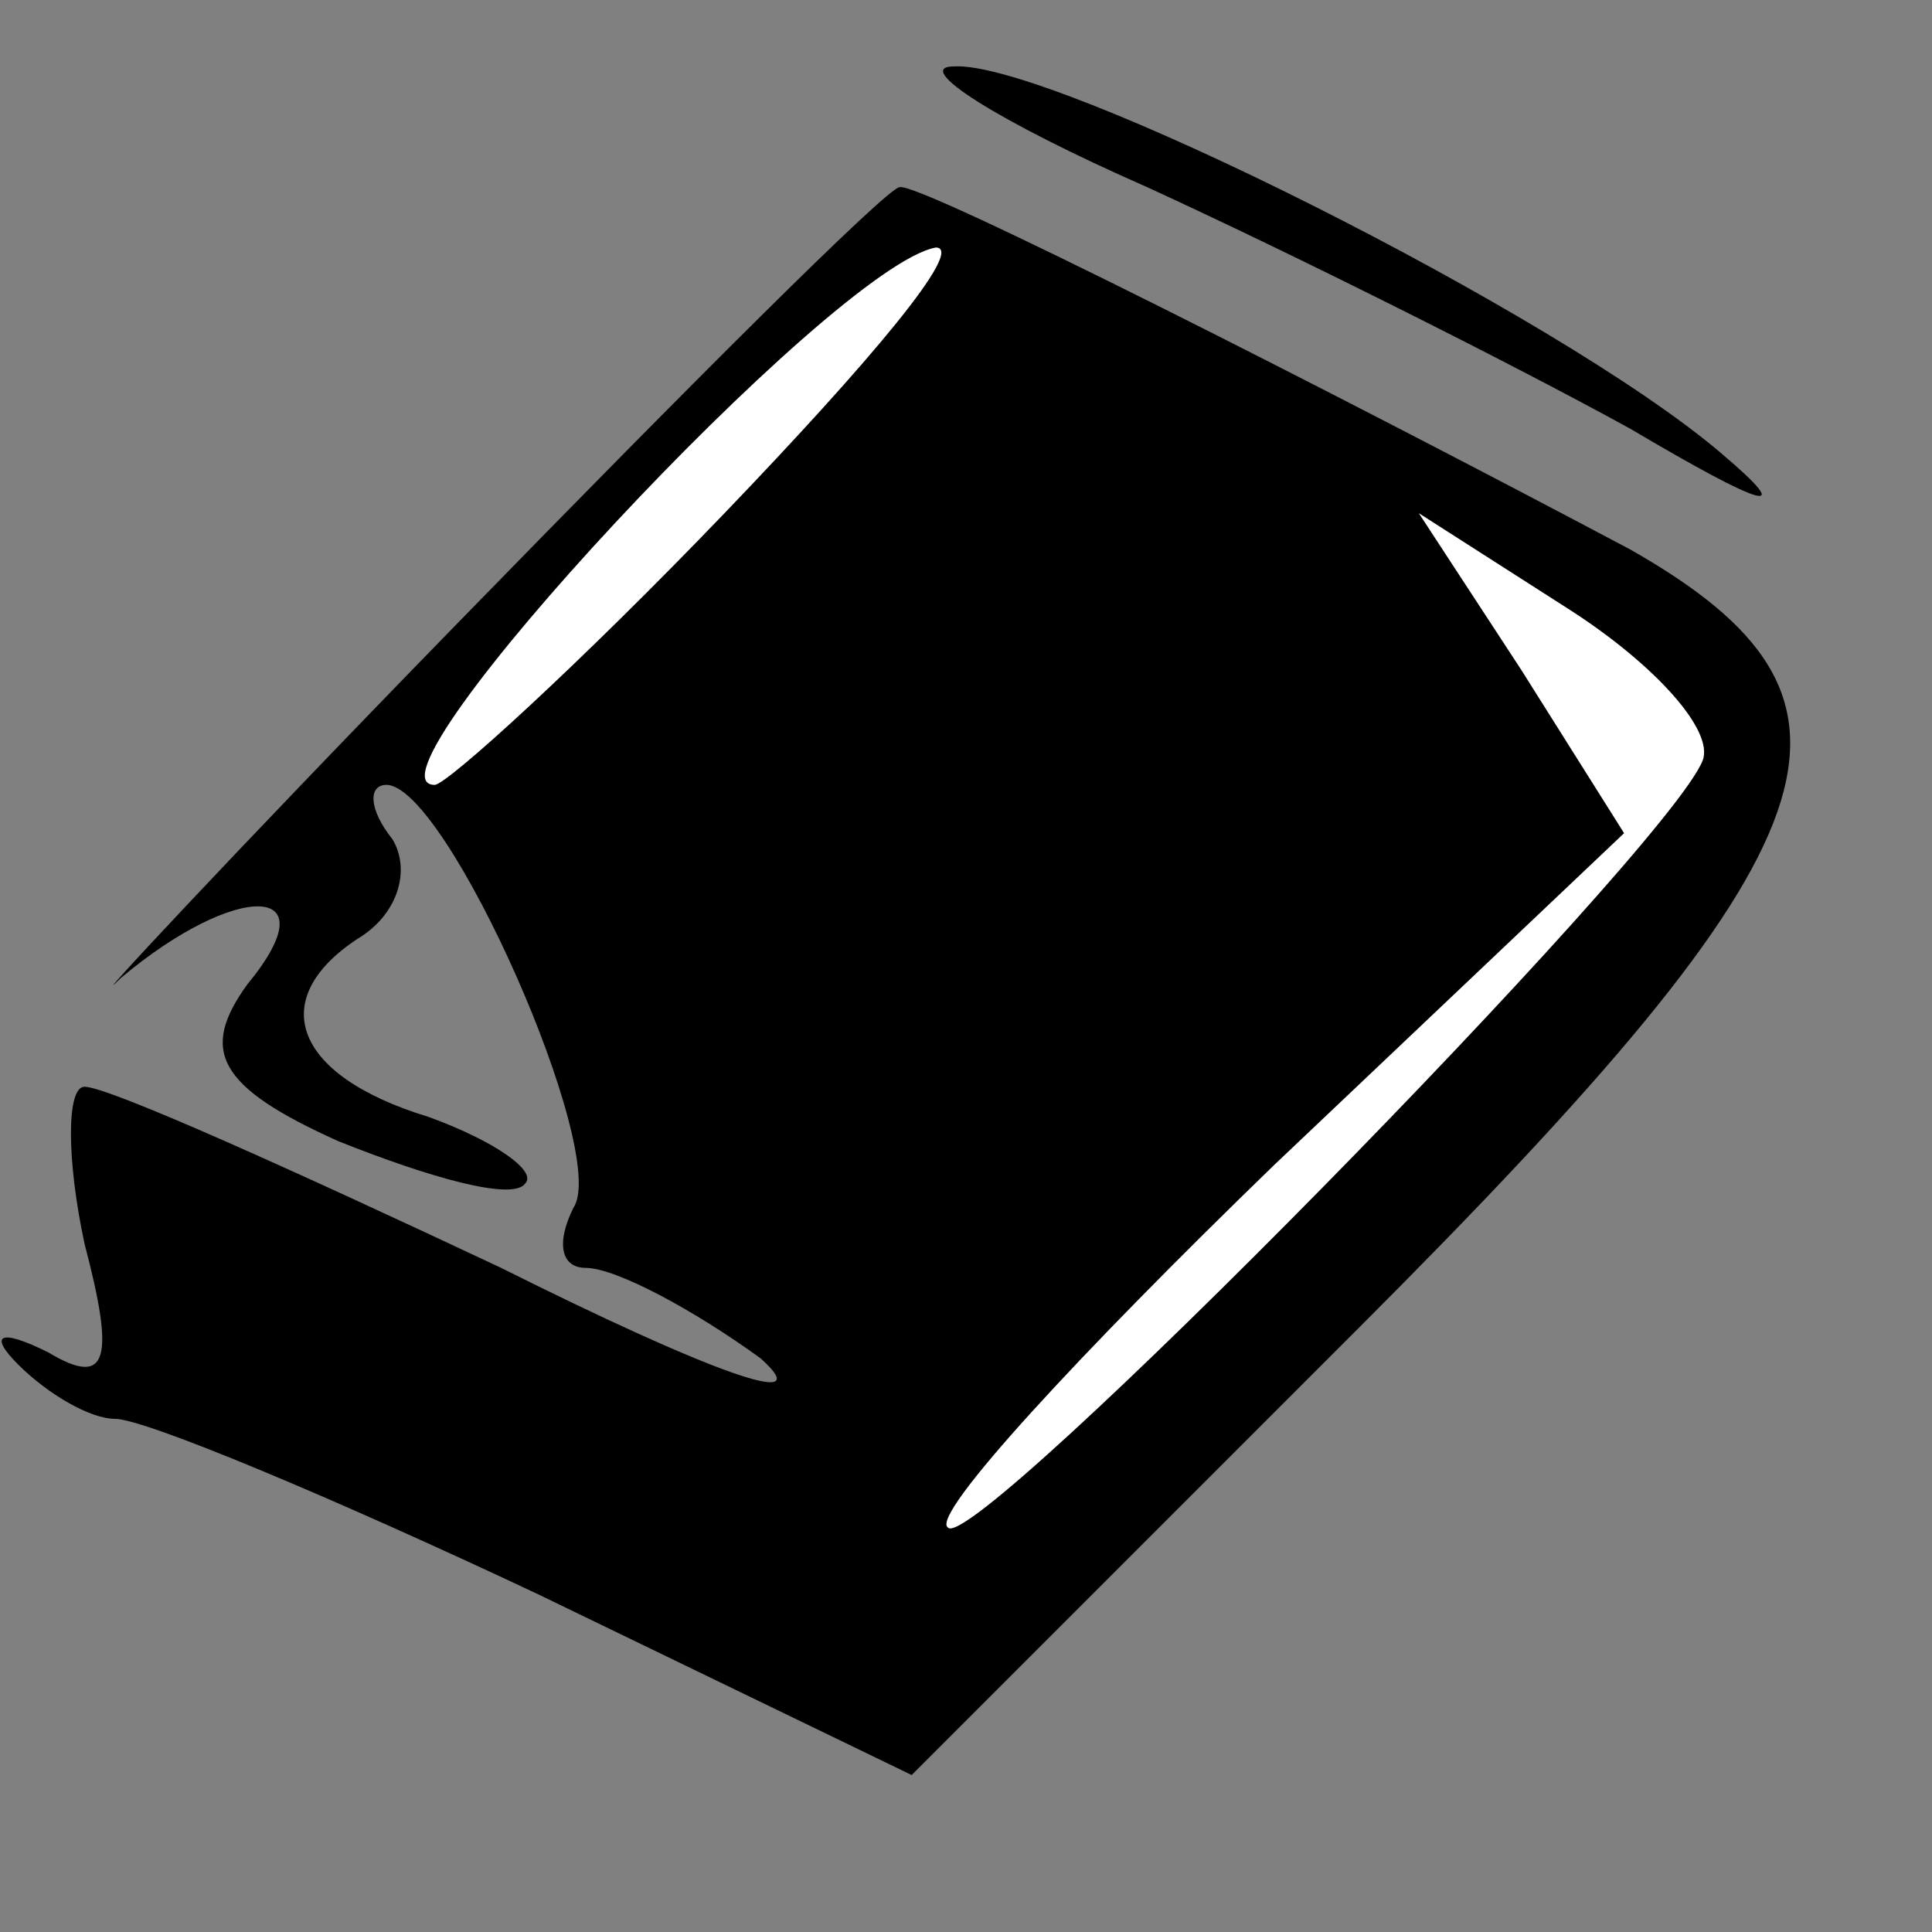<?xml version="1.0" standalone="no"?>
<!DOCTYPE svg PUBLIC "-//W3C//DTD SVG 20010904//EN"
 "http://www.w3.org/TR/2001/REC-SVG-20010904/DTD/svg10.dtd">
<svg version="1.0" xmlns="http://www.w3.org/2000/svg"
 width="32pt" height="32pt" viewBox="0 0 32 32"
 preserveAspectRatio="xMidYMid meet">
<rect x="0" y="0" width="32" height="32" fill="#808080" stroke="none"/>
<g transform="translate(0,32) scale(0.1,-0.1)"
fill="#000000" stroke="none">
<path fill="#000000" stroke="none" d="M190 289 c24 -11 60 -29 80 -40 22 -13
28 -15 15 -4 -27 23 -111 65 -127 64 -7 0 7 -9 32 -20z"/>
<path fill="#000000" stroke="none" d="M76 217 c-39 -40 -63 -66 -56 -59 19
16 35 16 21 -1 -8 -11 -5 -17 15 -26 15 -6 29 -10 31 -7 2 2 -5 7 -16 11 -23
7 -27 20 -11 30 6 4 8 11 5 16 -4 5 -4 9 -1 9 10 0 37 -61 31 -70 -3 -6 -2
-10 2 -10 5 0 18 -7 29 -15 10 -9 -9 -2 -43 15 -34 16 -65 30 -69 30 -3 0 -3
-12 0 -26 5 -19 4 -24 -6 -18 -8 4 -10 3 -5 -2 5 -5 12 -9 16 -9 5 0 36 -13
70 -29 l62 -30 74 74 c81 81 89 104 45 129 -49 26 -118 61 -121 60 -2 0 -35
-33 -73 -72z"/>
<path fill="#ffffff" stroke="none" d="M120 235 c-24 -25 -46 -45 -48 -45 -14
0 66 86 83 89 5 0 -11 -19 -35 -44z"/>
<path fill="#ffffff" stroke="none" d="M282 194 c-6 -15 -121 -132 -125 -127
-3 2 22 29 54 60 l58 55 -17 27 -17 26 25 -16 c14 -9 24 -20 22 -25z"/>
</g>
</svg>

